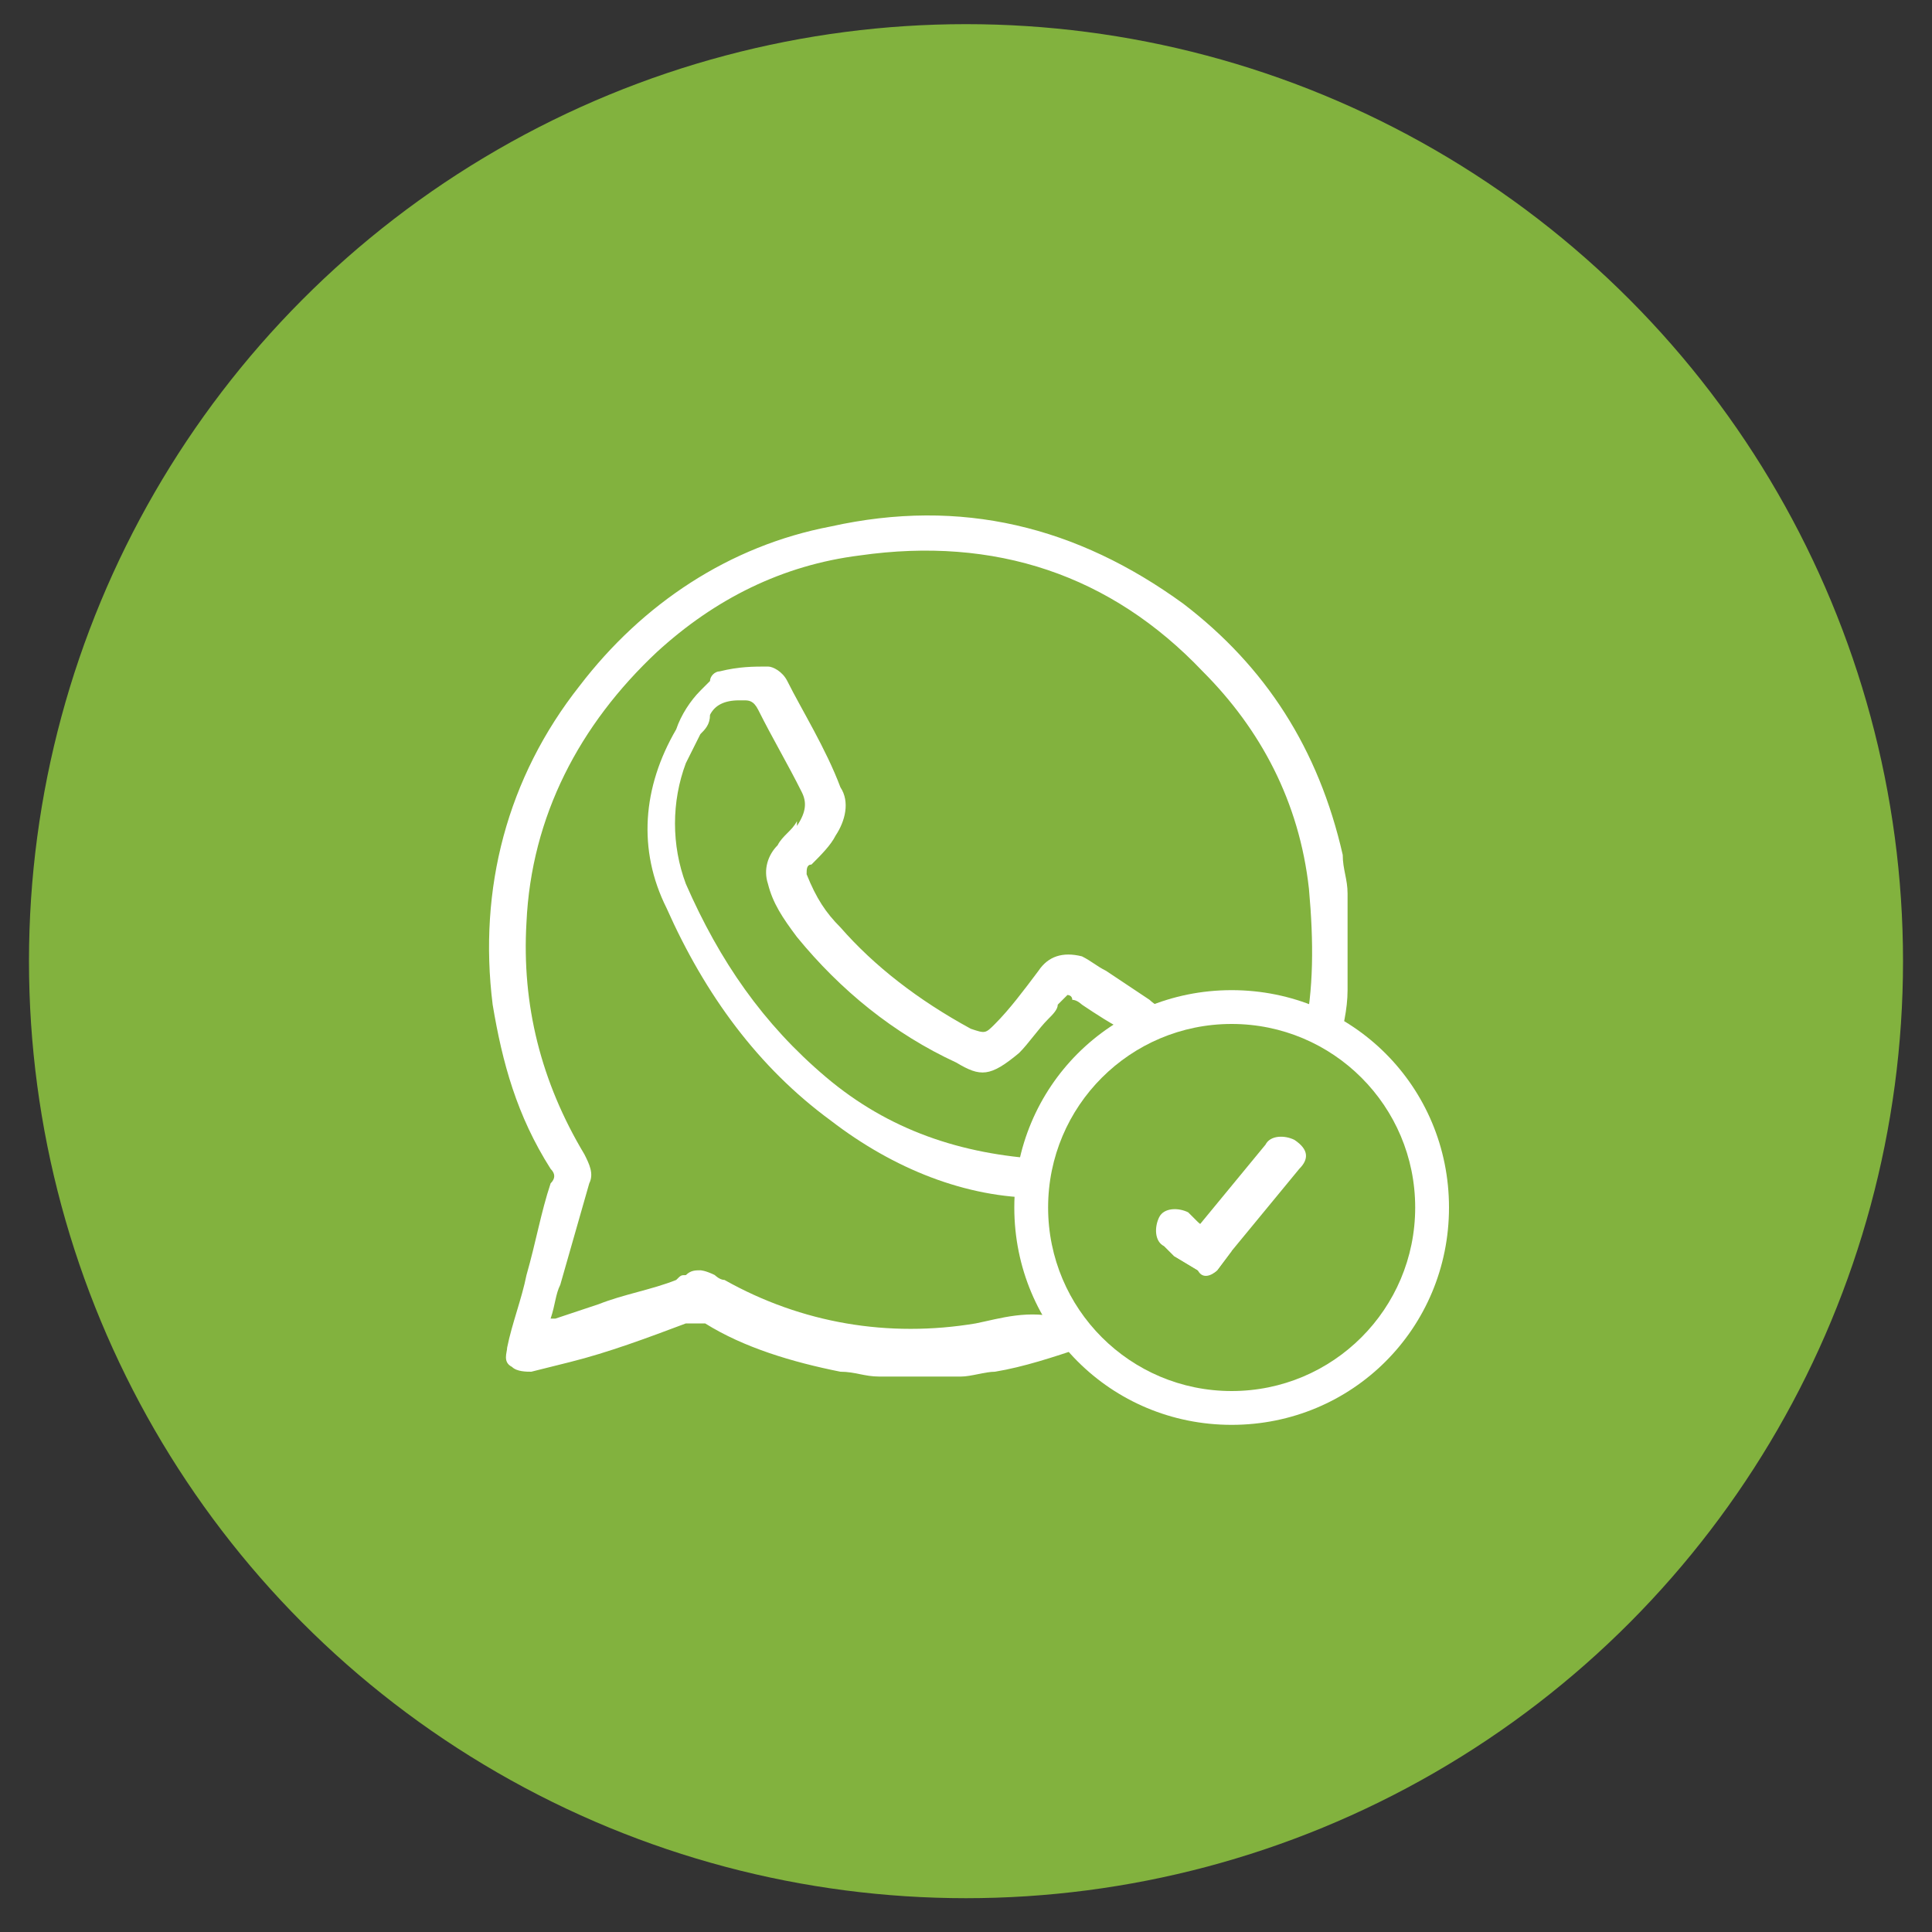 <?xml version="1.0" encoding="utf-8"?>
<!-- Generator: Adobe Illustrator 24.0.2, SVG Export Plug-In . SVG Version: 6.00 Build 0)  -->
<svg version="1.1" id="Capa_1" xmlns="http://www.w3.org/2000/svg" xmlns:xlink="http://www.w3.org/1999/xlink" x="0px" y="0px"
	 viewBox="0 0 40 40" style="enable-background:new 0 0 40 40;" xml:space="preserve">
<rect x="0" y="0" width="40" height="40" fill="#333333" stroke="none"/>
<style type="text/css">
	.st0{fill:#82B23E;}
	.st1{fill:#FFFFFF;}
</style>
<circle class="st0" cx="20" cy="19.9" r="19.4"/>
<g>
	<g>
		<g>
			<g>
				<g>
					<path class="st1" d="M25.5,25.9l-0.3,0.4c-0.1,0.1-0.3,0.2-0.4,0L24.3,26l-0.2-0.2c-0.2-0.1-0.2-0.4-0.1-0.6
						c0.1-0.2,0.4-0.2,0.6-0.1l0.2,0.2L25.5,25.9z"/>
				</g>
			</g>
			<g>
				<g>
					<path class="st1" d="M26.9,24.2l-1.4,1.7l-0.3,0.4c-0.1,0.1-0.3,0.1-0.4,0L24.3,26l0.5-0.6l1.4-1.7c0.1-0.2,0.4-0.2,0.6-0.1
						C27.1,23.8,27.1,24,26.9,24.2z"/>
				</g>
			</g>
		</g>
	</g>
	<path class="st1" d="M25.5,29.5c-2.5,0-4.5-2-4.5-4.5c0-2.5,2-4.5,4.5-4.5c2.5,0,4.5,2,4.5,4.5C30,27.5,28,29.5,25.5,29.5z
		 M25.5,21.2c-2.1,0-3.8,1.7-3.8,3.8s1.7,3.8,3.8,3.8s3.8-1.7,3.8-3.8S27.6,21.2,25.5,21.2z"/>
	<g>
		<path class="st1" d="M20.2,27.4c-1.8,0.3-3.6,0-5.2-0.9c-0.1,0-0.2-0.1-0.2-0.1c-0.2-0.1-0.3-0.1-0.3-0.1c-0.1,0-0.2,0-0.3,0.1
			c-0.1,0-0.1,0-0.2,0.1c-0.5,0.2-1.1,0.3-1.6,0.5c-0.3,0.1-0.6,0.2-0.9,0.3c0,0-0.1,0-0.1,0c0,0,0,0,0,0c0.1-0.3,0.1-0.5,0.2-0.7
			c0.2-0.7,0.4-1.4,0.6-2.1c0.1-0.2,0-0.4-0.1-0.6c-0.9-1.5-1.3-3.1-1.2-4.8c0.1-2.2,1.1-4.1,2.7-5.6c1.2-1.1,2.6-1.8,4.2-2
			c2.8-0.4,5.2,0.4,7.1,2.4c1.2,1.2,2,2.7,2.2,4.5c0.1,1.1,0.1,2.1-0.1,3c0.2,0.1,0.5,0.2,0.7,0.3c0.1-0.4,0.2-0.8,0.2-1.2
			c0-0.1,0-0.2,0-0.3l0-0.1l0-1l0-0.1c0,0,0-0.1,0-0.1c0-0.1,0-0.2,0-0.4c0-0.3-0.1-0.5-0.1-0.8c-0.5-2.2-1.6-3.9-3.3-5.2
			c-2.2-1.6-4.6-2.2-7.3-1.6c-2.1,0.4-3.9,1.6-5.2,3.3c-1.5,1.9-2.1,4.2-1.8,6.6c0.2,1.2,0.5,2.3,1.2,3.4c0.1,0.1,0.1,0.2,0,0.3
			c-0.2,0.6-0.3,1.2-0.5,1.9c-0.1,0.5-0.3,1-0.4,1.5c0,0.1-0.1,0.3,0.1,0.4c0.1,0.1,0.3,0.1,0.4,0.1c0,0,0,0,0,0c0,0,0,0,0,0
			l0.8-0.2c0.8-0.2,1.6-0.5,2.4-0.8c0.1,0,0.3,0,0.4,0c0.8,0.5,1.8,0.8,2.8,1c0.3,0,0.5,0.1,0.8,0.1c0.1,0,0.2,0,0.4,0l0,0l1,0
			c0.1,0,0.2,0,0.3,0c0.2,0,0.5-0.1,0.7-0.1c0.6-0.1,1.2-0.3,1.8-0.5c-0.2-0.2-0.3-0.4-0.4-0.6C21.3,27.1,20.7,27.3,20.2,27.4z"/>
		<path class="st1" d="M17.1,22.3c-1.3-1.1-2.2-2.4-2.9-4c-0.3-0.8-0.3-1.7,0-2.5c0.1-0.2,0.2-0.4,0.3-0.6c0.1-0.1,0.2-0.2,0.2-0.4
			c0.1-0.2,0.3-0.3,0.6-0.3c0,0,0,0,0.1,0c0.1,0,0.2,0,0.3,0.2c0.3,0.6,0.6,1.1,0.9,1.7c0.1,0.2,0.1,0.4-0.1,0.7L16.5,17
			c-0.1,0.2-0.3,0.3-0.4,0.5c-0.2,0.2-0.3,0.5-0.2,0.8c0.1,0.4,0.3,0.7,0.6,1.1c0.9,1.1,2,2,3.3,2.6c0.5,0.3,0.7,0.3,1.3-0.2
			c0.2-0.2,0.4-0.5,0.6-0.7c0.1-0.1,0.2-0.2,0.2-0.3c0,0,0.1-0.1,0.1-0.1c0,0,0,0,0.1-0.1c0,0,0.1,0,0.1,0.1c0.1,0,0.2,0.1,0.2,0.1
			c0.3,0.2,0.6,0.4,1,0.6c0.3-0.2,0.5-0.3,0.8-0.4c-0.1-0.1-0.3-0.2-0.4-0.3c-0.3-0.2-0.6-0.4-0.9-0.6l0,0c-0.2-0.1-0.3-0.2-0.5-0.3
			c-0.4-0.1-0.7,0-0.9,0.3c-0.3,0.4-0.6,0.8-0.9,1.1c-0.2,0.2-0.2,0.2-0.5,0.1c-1.1-0.6-2-1.3-2.7-2.1c-0.3-0.3-0.5-0.6-0.7-1.1
			c0-0.1,0-0.2,0.1-0.2l0,0c0.2-0.2,0.4-0.4,0.5-0.6c0.2-0.3,0.3-0.7,0.1-1c-0.3-0.8-0.8-1.6-1.1-2.2c-0.1-0.2-0.3-0.3-0.4-0.3
			c0,0,0,0,0,0c-0.3,0-0.6,0-1,0.1c-0.1,0-0.2,0.1-0.2,0.2c-0.1,0.1-0.1,0.1-0.2,0.2c-0.2,0.2-0.4,0.5-0.5,0.8
			c-0.7,1.2-0.8,2.5-0.2,3.7c0.8,1.8,1.9,3.3,3.4,4.4c1.3,1,2.8,1.6,4.3,1.6l0,0l0,0c0,0,0,0,0,0c0-0.3,0.1-0.5,0.1-0.8
			C19.9,23.9,18.4,23.4,17.1,22.3z"/>
	</g>
</g>
</svg>
